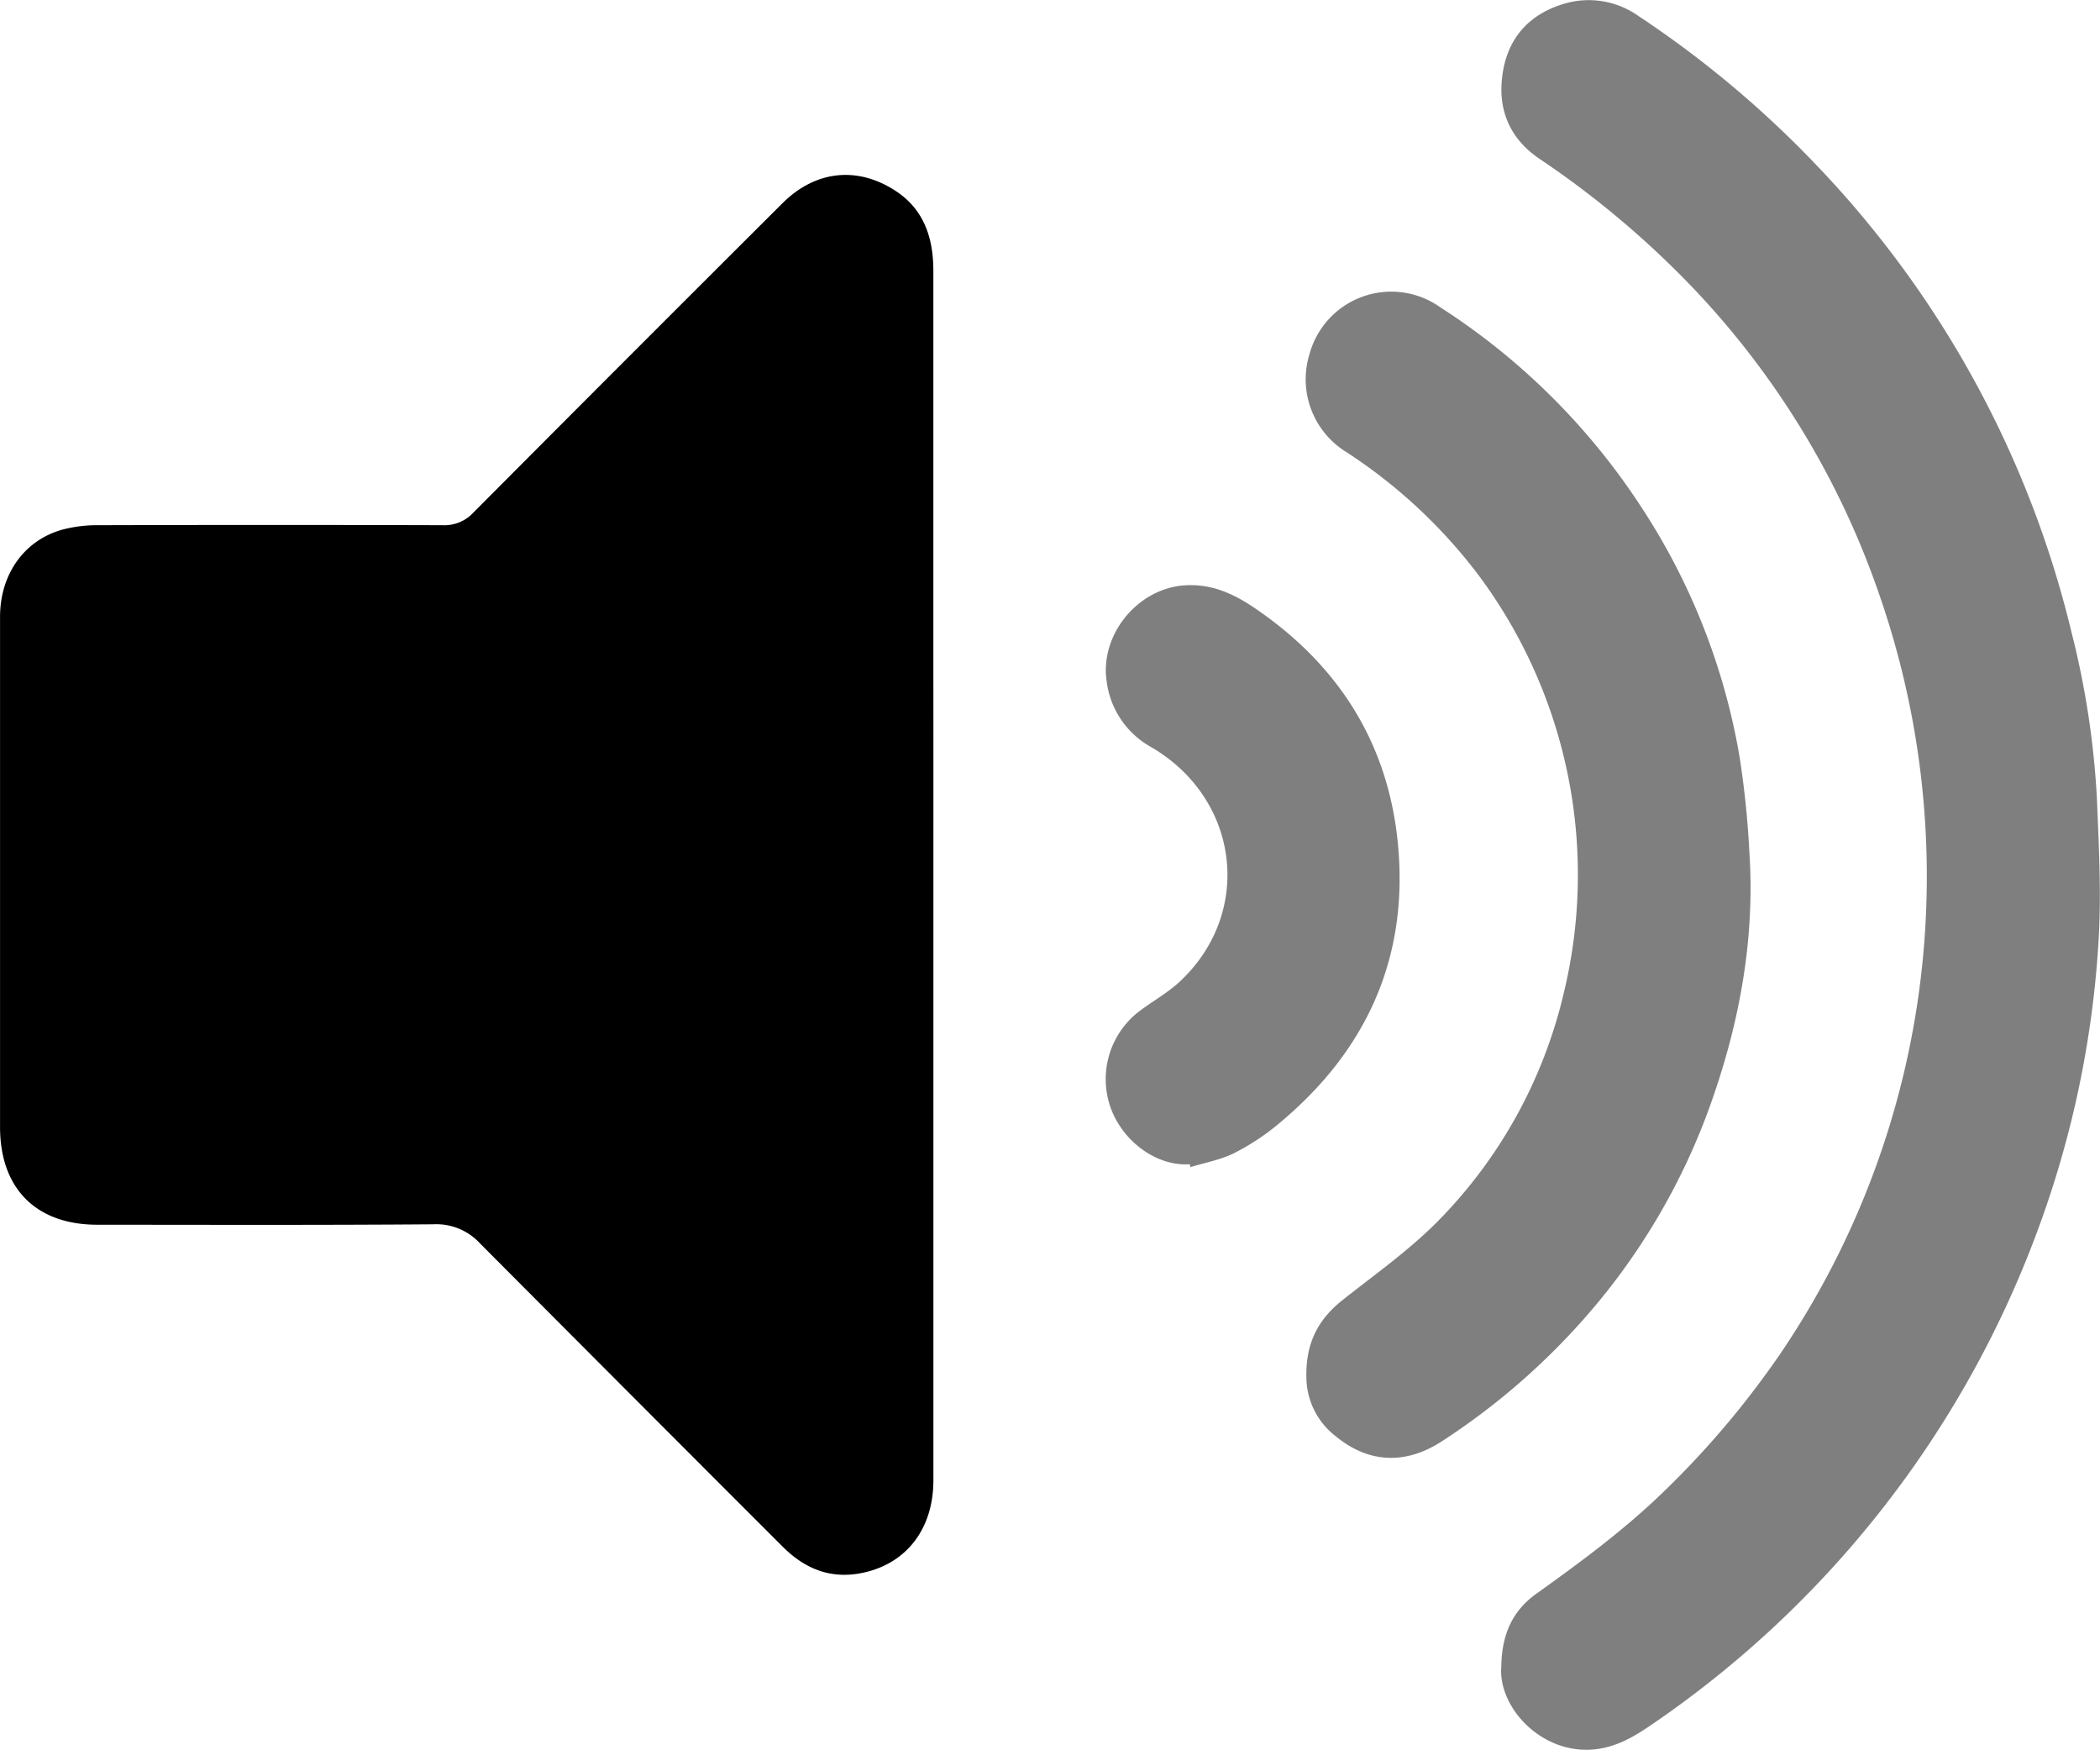 <svg id="Layer_1" data-name="Layer 1" xmlns="http://www.w3.org/2000/svg" viewBox="0 0 431.34 359.34"><defs><style>.cls-1{opacity:0.5;}</style></defs><title>tool-reader</title><g id="K6XQiH.tif"><path d="M191.72,180q0,62,0,124c0,9.69-5.21,16.67-13.68,18.81-6.85,1.73-12.45-.35-17.27-5.17q-31.12-31.1-62.16-62.27a12.17,12.17,0,0,0-9.6-3.94c-23,.18-46,.1-69,.09-12.61,0-20-7.44-20-20.07q0-52.36,0-104.73C0,118,4.9,111,12.77,108.78a27.9,27.9,0,0,1,7.4-.92q35.37-.1,70.74,0a8.1,8.1,0,0,0,6.36-2.63q31.65-31.8,63.43-63.47c6.71-6.71,15.31-7.71,23.19-2.6,5.91,3.83,7.81,9.72,7.82,16.38q0,38.74,0,77.49Q191.73,156.55,191.72,180Z" transform="translate(0 0)"/><path class="cls-1" d="M308.37,342.23c.09-6.6,2.32-11.43,7.13-14.88,9-6.45,17.92-13,25.92-20.72a183.8,183.8,0,0,0,24.33-28.73,174.2,174.2,0,0,0,29.81-89.39,176.24,176.24,0,0,0-9.52-66.3,172.62,172.62,0,0,0-37.84-62.6,190.22,190.22,0,0,0-32-27c-6.44-4.37-8.74-10.64-7.48-18,1.22-7.21,5.76-11.91,12.78-13.91a17.66,17.66,0,0,1,15,2.56A212.8,212.8,0,0,1,373,33.81a209.36,209.36,0,0,1,52.48,96,176.49,176.49,0,0,1,5.23,34.26c.39,9.46.89,19,.38,28.41a206.23,206.23,0,0,1-12.63,60.4,211.42,211.42,0,0,1-79.41,101.44c-3.34,2.27-6.66,4.24-10.79,4.85C317.1,360.81,307.65,350.86,308.37,342.23Z" transform="translate(0 0)"/><path class="cls-1" d="M268.34,283.36c-.28-7.61,2.49-12.47,7.47-16.41,6.65-5.26,13.66-10.21,19.58-16.21a98.71,98.71,0,0,0,25.77-46.65,103,103,0,0,0-17.49-86,107.12,107.12,0,0,0-27.32-25.37A17.54,17.54,0,0,1,269,72.62a17.4,17.4,0,0,1,26.85-9.5,138.73,138.73,0,0,1,41.31,41.07,134.48,134.48,0,0,1,20.15,51.25,189.54,189.54,0,0,1,2,19.35c1.19,17.62-1.88,34.66-7.69,51.23a134.69,134.69,0,0,1-27.23,45.89A141.8,141.8,0,0,1,296.15,296c-7.44,4.83-15,4.52-21.74-1A15.43,15.43,0,0,1,268.34,283.36Z" transform="translate(0 0)"/><path class="cls-1" d="M244.4,239.1c-7.16.47-14.11-5.08-16.39-11.95a17.53,17.53,0,0,1,5.78-19.3c2.7-2.08,5.75-3.76,8.25-6,15.44-14.08,12.76-37.59-5.45-48.34A18,18,0,0,1,227.32,140c-1.48-9.6,6.31-19.14,16-19.79,5.43-.36,9.93,1.66,14.21,4.54,17,11.47,27.31,27.29,29.51,47.67,2.57,23.84-6.19,43.37-24.63,58.55a47.67,47.67,0,0,1-9,5.88c-2.75,1.36-5.91,1.92-8.89,2.84Z" transform="translate(0 0)"/></g></svg>